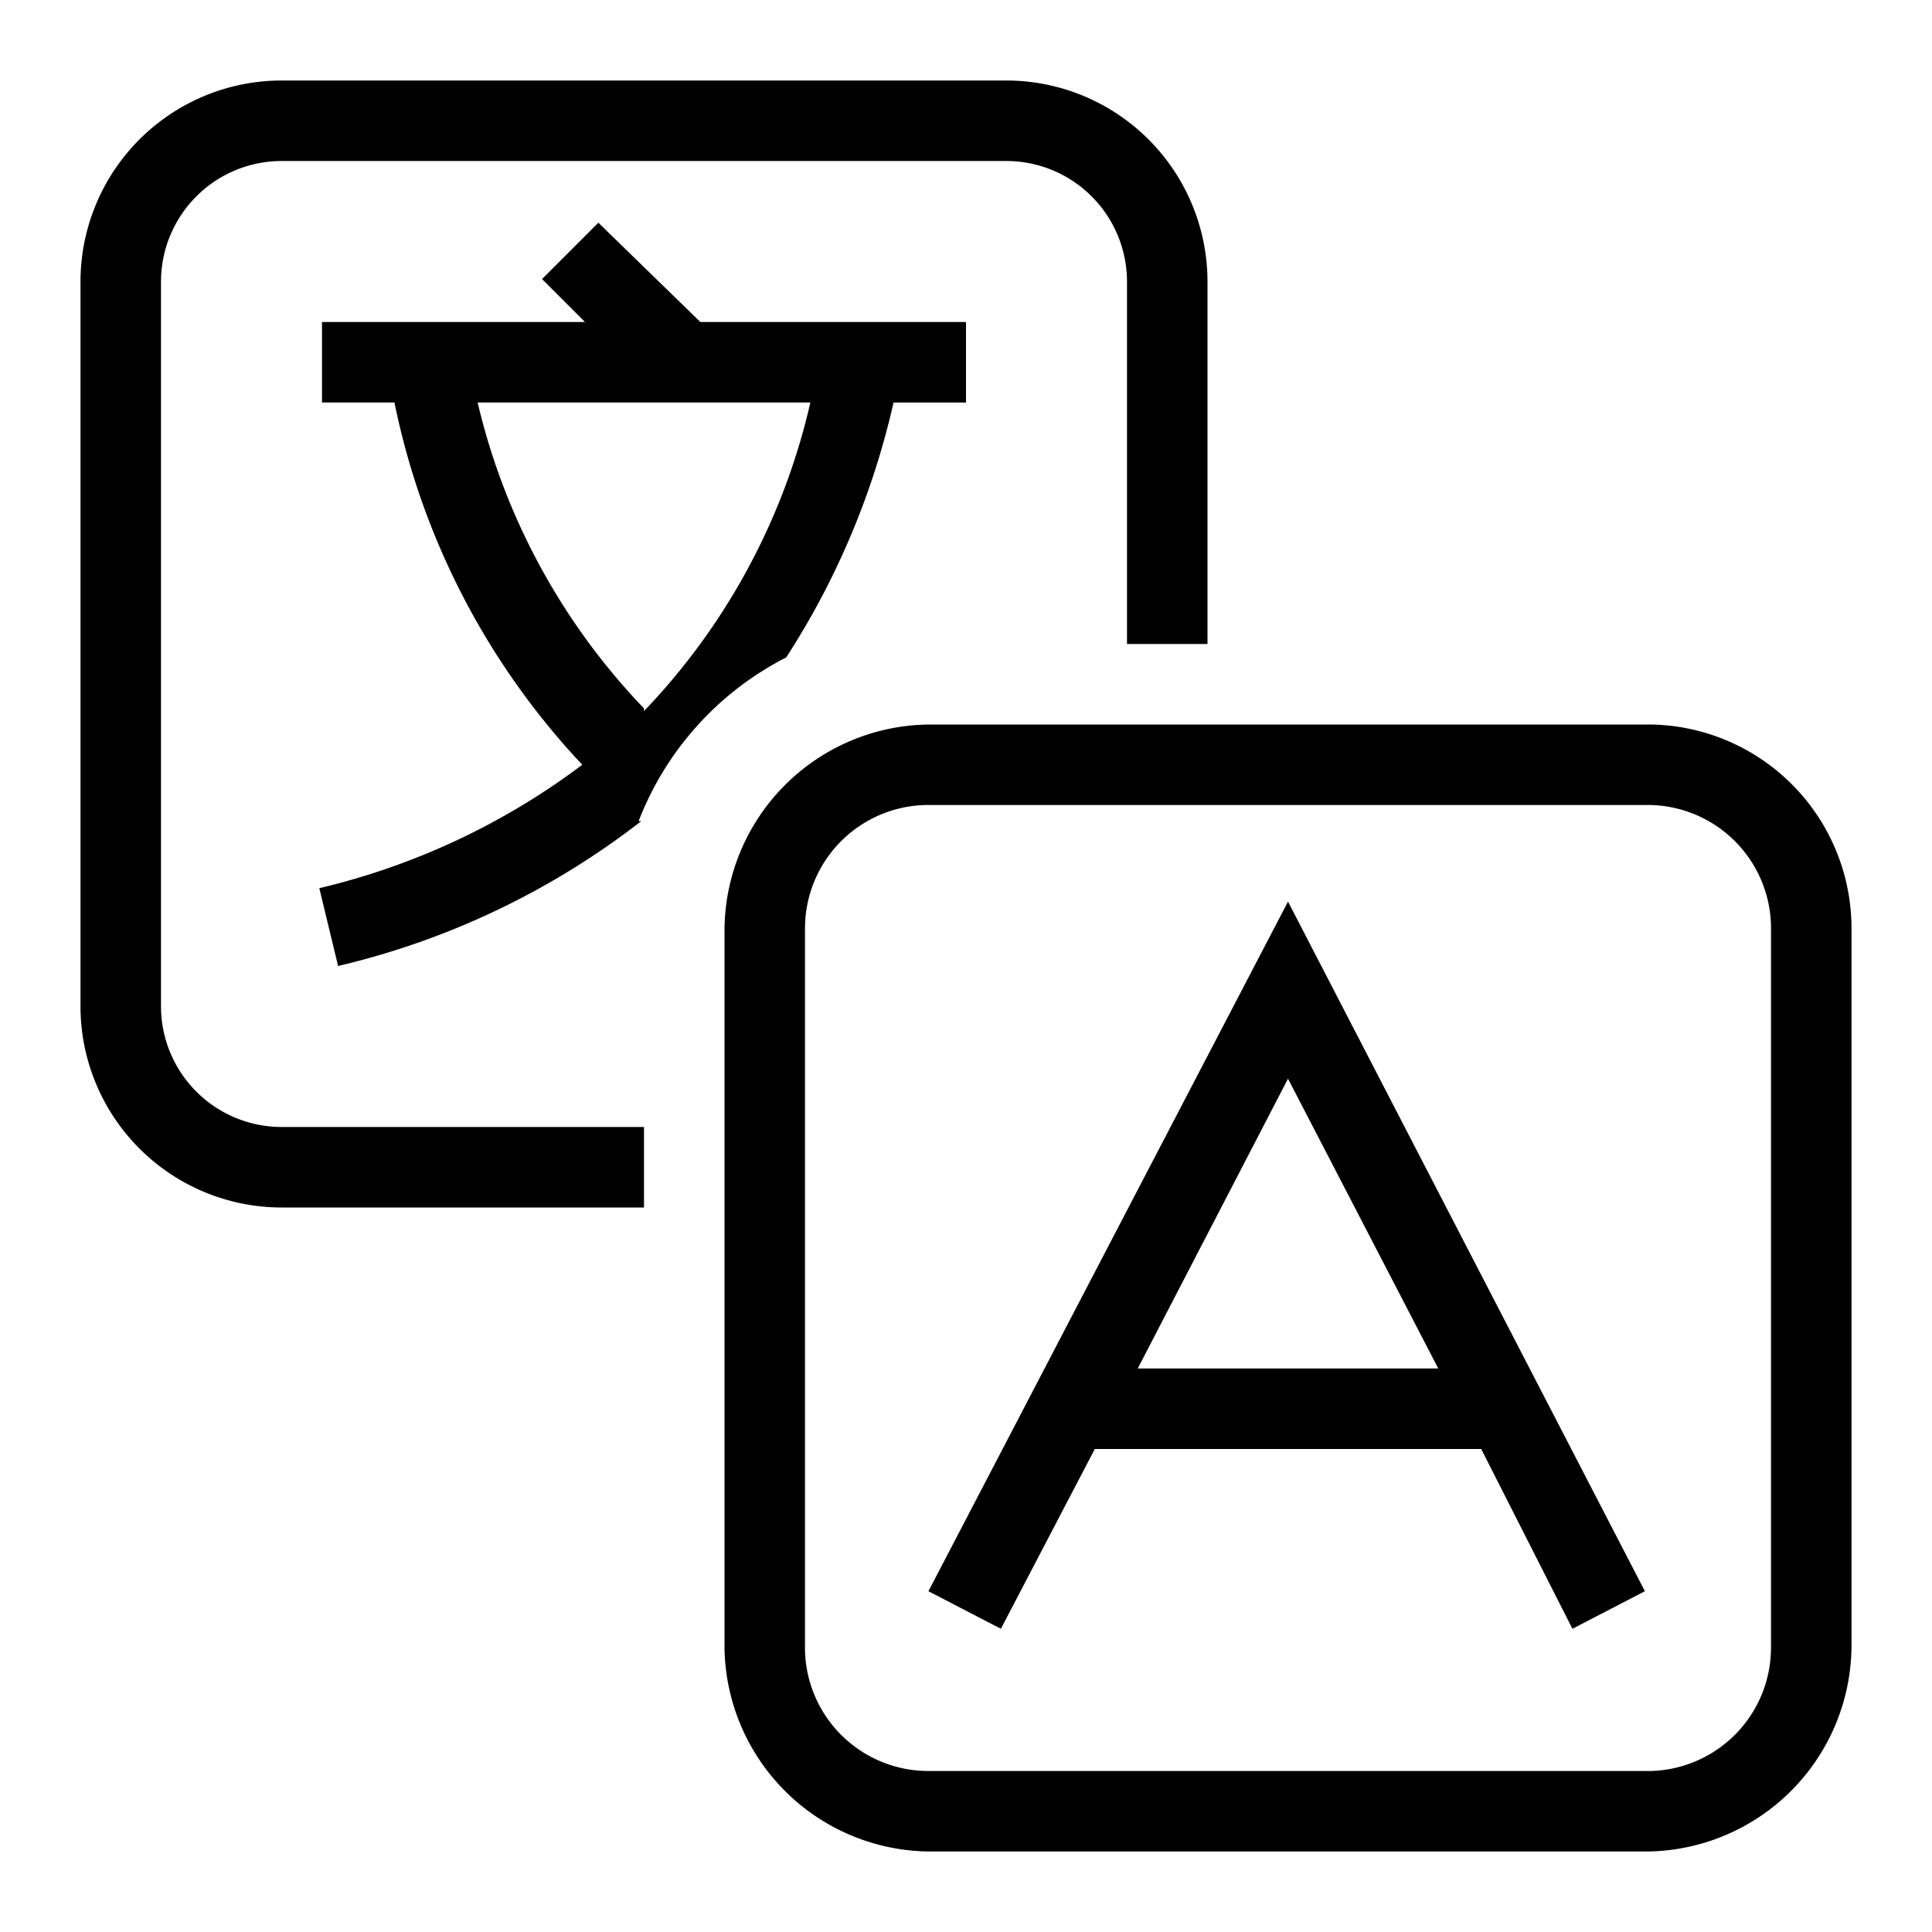 <svg width="24px" height="24px" fill="currentColor" viewBox="0 0 0.72 0.72" xmlns="http://www.w3.org/2000/svg"><path d="M0.24 0.45H0.105A0.075 0.075 0 0 1 0.03 0.375v-0.27A0.075 0.075 0 0 1 0.105 0.03h0.27A0.075 0.075 0 0 1 0.45 0.105V0.24h-0.03V0.105A0.045 0.045 0 0 0 0.375 0.06h-0.27A0.045 0.045 0 0 0 0.06 0.105v0.27A0.045 0.045 0 0 0 0.105 0.42H0.24zm-0.001 -0.144a0.294 0.294 0 0 1 -0.113 0.054l-0.007 -0.029a0.264 0.264 0 0 0 0.098 -0.046A0.278 0.278 0 0 1 0.147 0.15H0.12V0.12h0.098l-0.016 -0.016 0.021 -0.021L0.261 0.12H0.36v0.03h-0.027A0.294 0.294 0 0 1 0.293 0.245a0.115 0.115 0 0 0 -0.055 0.061zm0.001 -0.041A0.245 0.245 0 0 0 0.302 0.15H0.178a0.246 0.246 0 0 0 0.062 0.114M0.69 0.613v-0.267A0.076 0.076 0 0 0 0.615 0.27h-0.268A0.077 0.077 0 0 0 0.27 0.347v0.267A0.077 0.077 0 0 0 0.347 0.69h0.267A0.077 0.077 0 0 0 0.69 0.613M0.615 0.3A0.046 0.046 0 0 1 0.66 0.345v0.269A0.046 0.046 0 0 1 0.615 0.66h-0.269A0.046 0.046 0 0 1 0.3 0.615v-0.269A0.046 0.046 0 0 1 0.345 0.3zm-0.063 0.24h-0.144l-0.035 0.067 -0.027 -0.014L0.48 0.336l0.133 0.257 -0.027 0.014zm-0.016 -0.03L0.48 0.402 0.424 0.51z"/></svg>